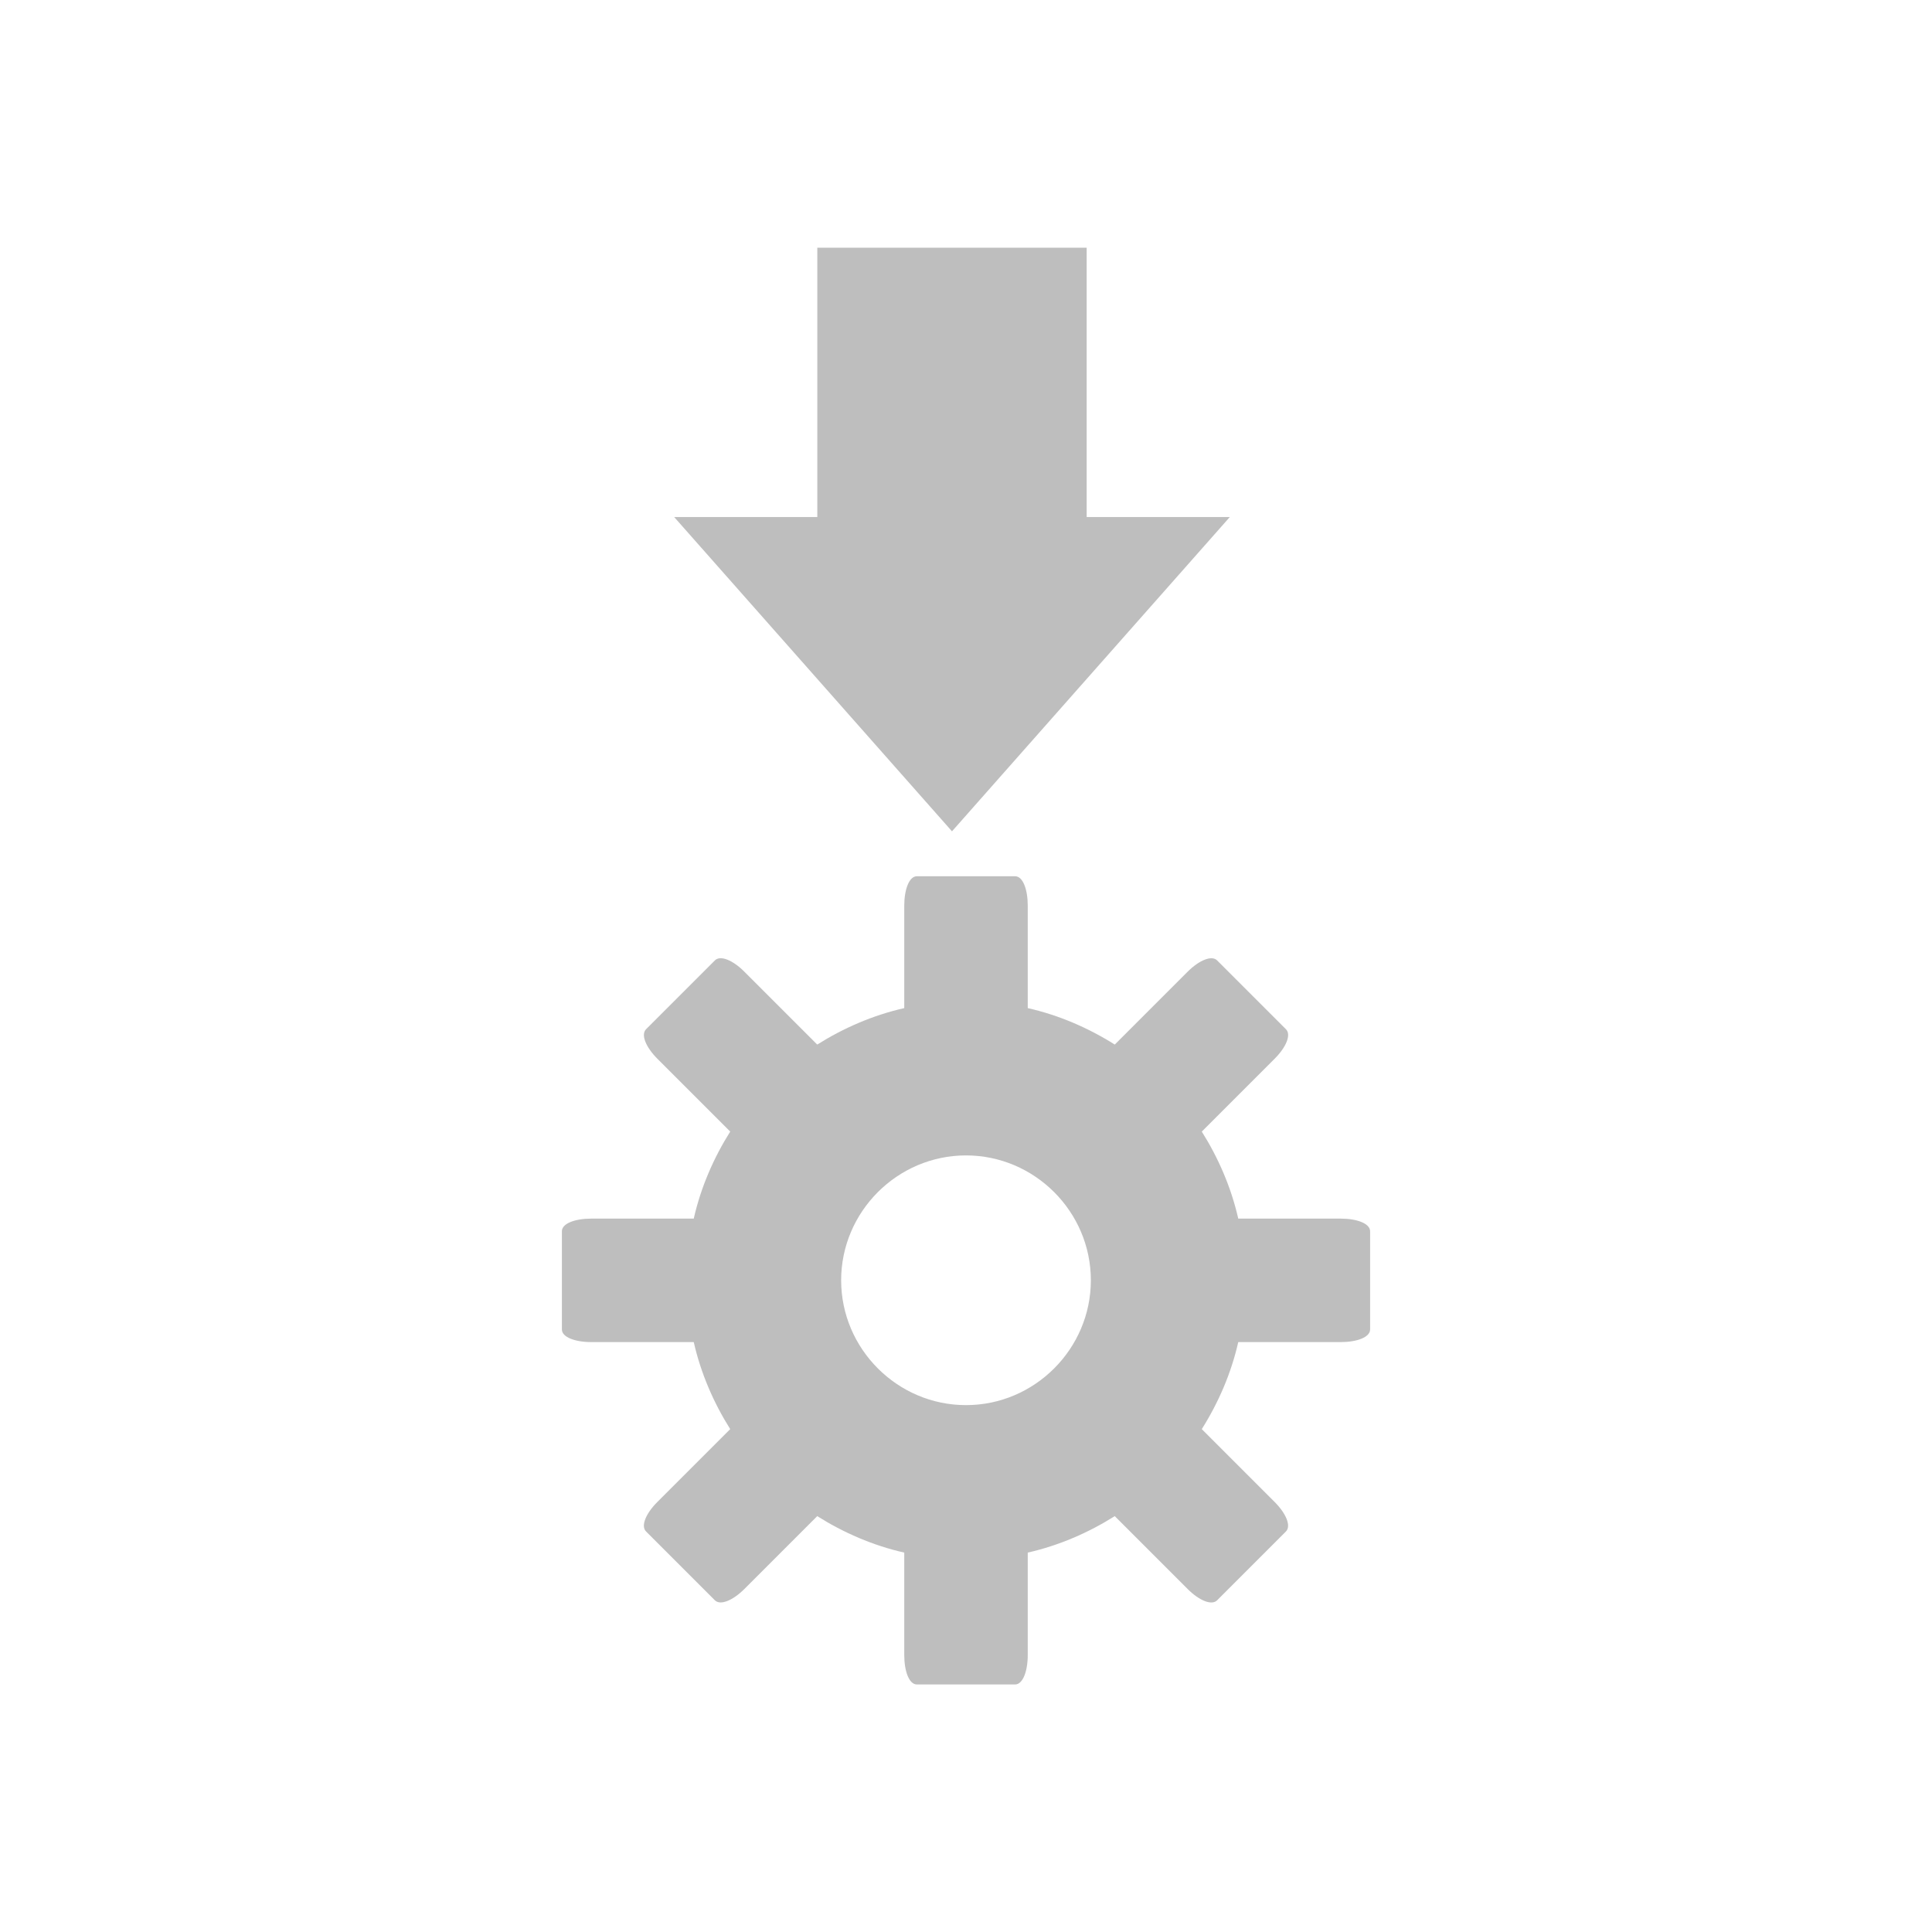 <svg height="24" width="24" xmlns="http://www.w3.org/2000/svg">
  <path d="m10.153 3.077v3.346h-1.778l3.451 3.904 3.451-3.904h-1.778v-3.346zm1.237 7.808c-.096 0-.157.164-.157.366v1.272c-.388.088-.754.247-1.081.453l-.906-.906c-.142-.142-.298-.208-.366-.139l-.854.854c-.068.068-.003.223.139.366l.906.906c-.206.327-.365.692-.453 1.081h-1.272c-.202 0-.366.06-.366.157v1.22c0 .096.164.157.366.157h1.272c.088.388.247.754.453 1.081l-.906.906c-.142.142-.208.298-.139.366l.854.854c.068.068.223.003.366-.139l.906-.906c.327.206.692.365 1.081.453v1.272c0 .202.06.366.157.366h1.22c.096 0 .157-.164.157-.366v-1.272c.388-.088.754-.247 1.081-.453l.906.906c.142.142.298.208.366.139l.854-.854c.068-.068.003-.223-.139-.366l-.906-.906c.206-.327.365-.692.453-1.081h1.272c.202 0 .366-.06.366-.157v-1.22c0-.096-.164-.157-.366-.157h-1.272c-.088-.388-.247-.754-.453-1.081l.906-.906c.142-.142.208-.298.139-.366l-.854-.854c-.068-.068-.223-.003-.366.139l-.906.906c-.327-.206-.692-.365-1.081-.453v-1.272c0-.202-.06-.366-.157-.366zm.61 3.468c.852 0 1.551.699 1.551 1.551 0 .852-.699 1.551-1.551 1.551-.852 0-1.551-.699-1.551-1.551 0-.852.699-1.551 1.551-1.551z" fill="#bebebe" />
</svg>
